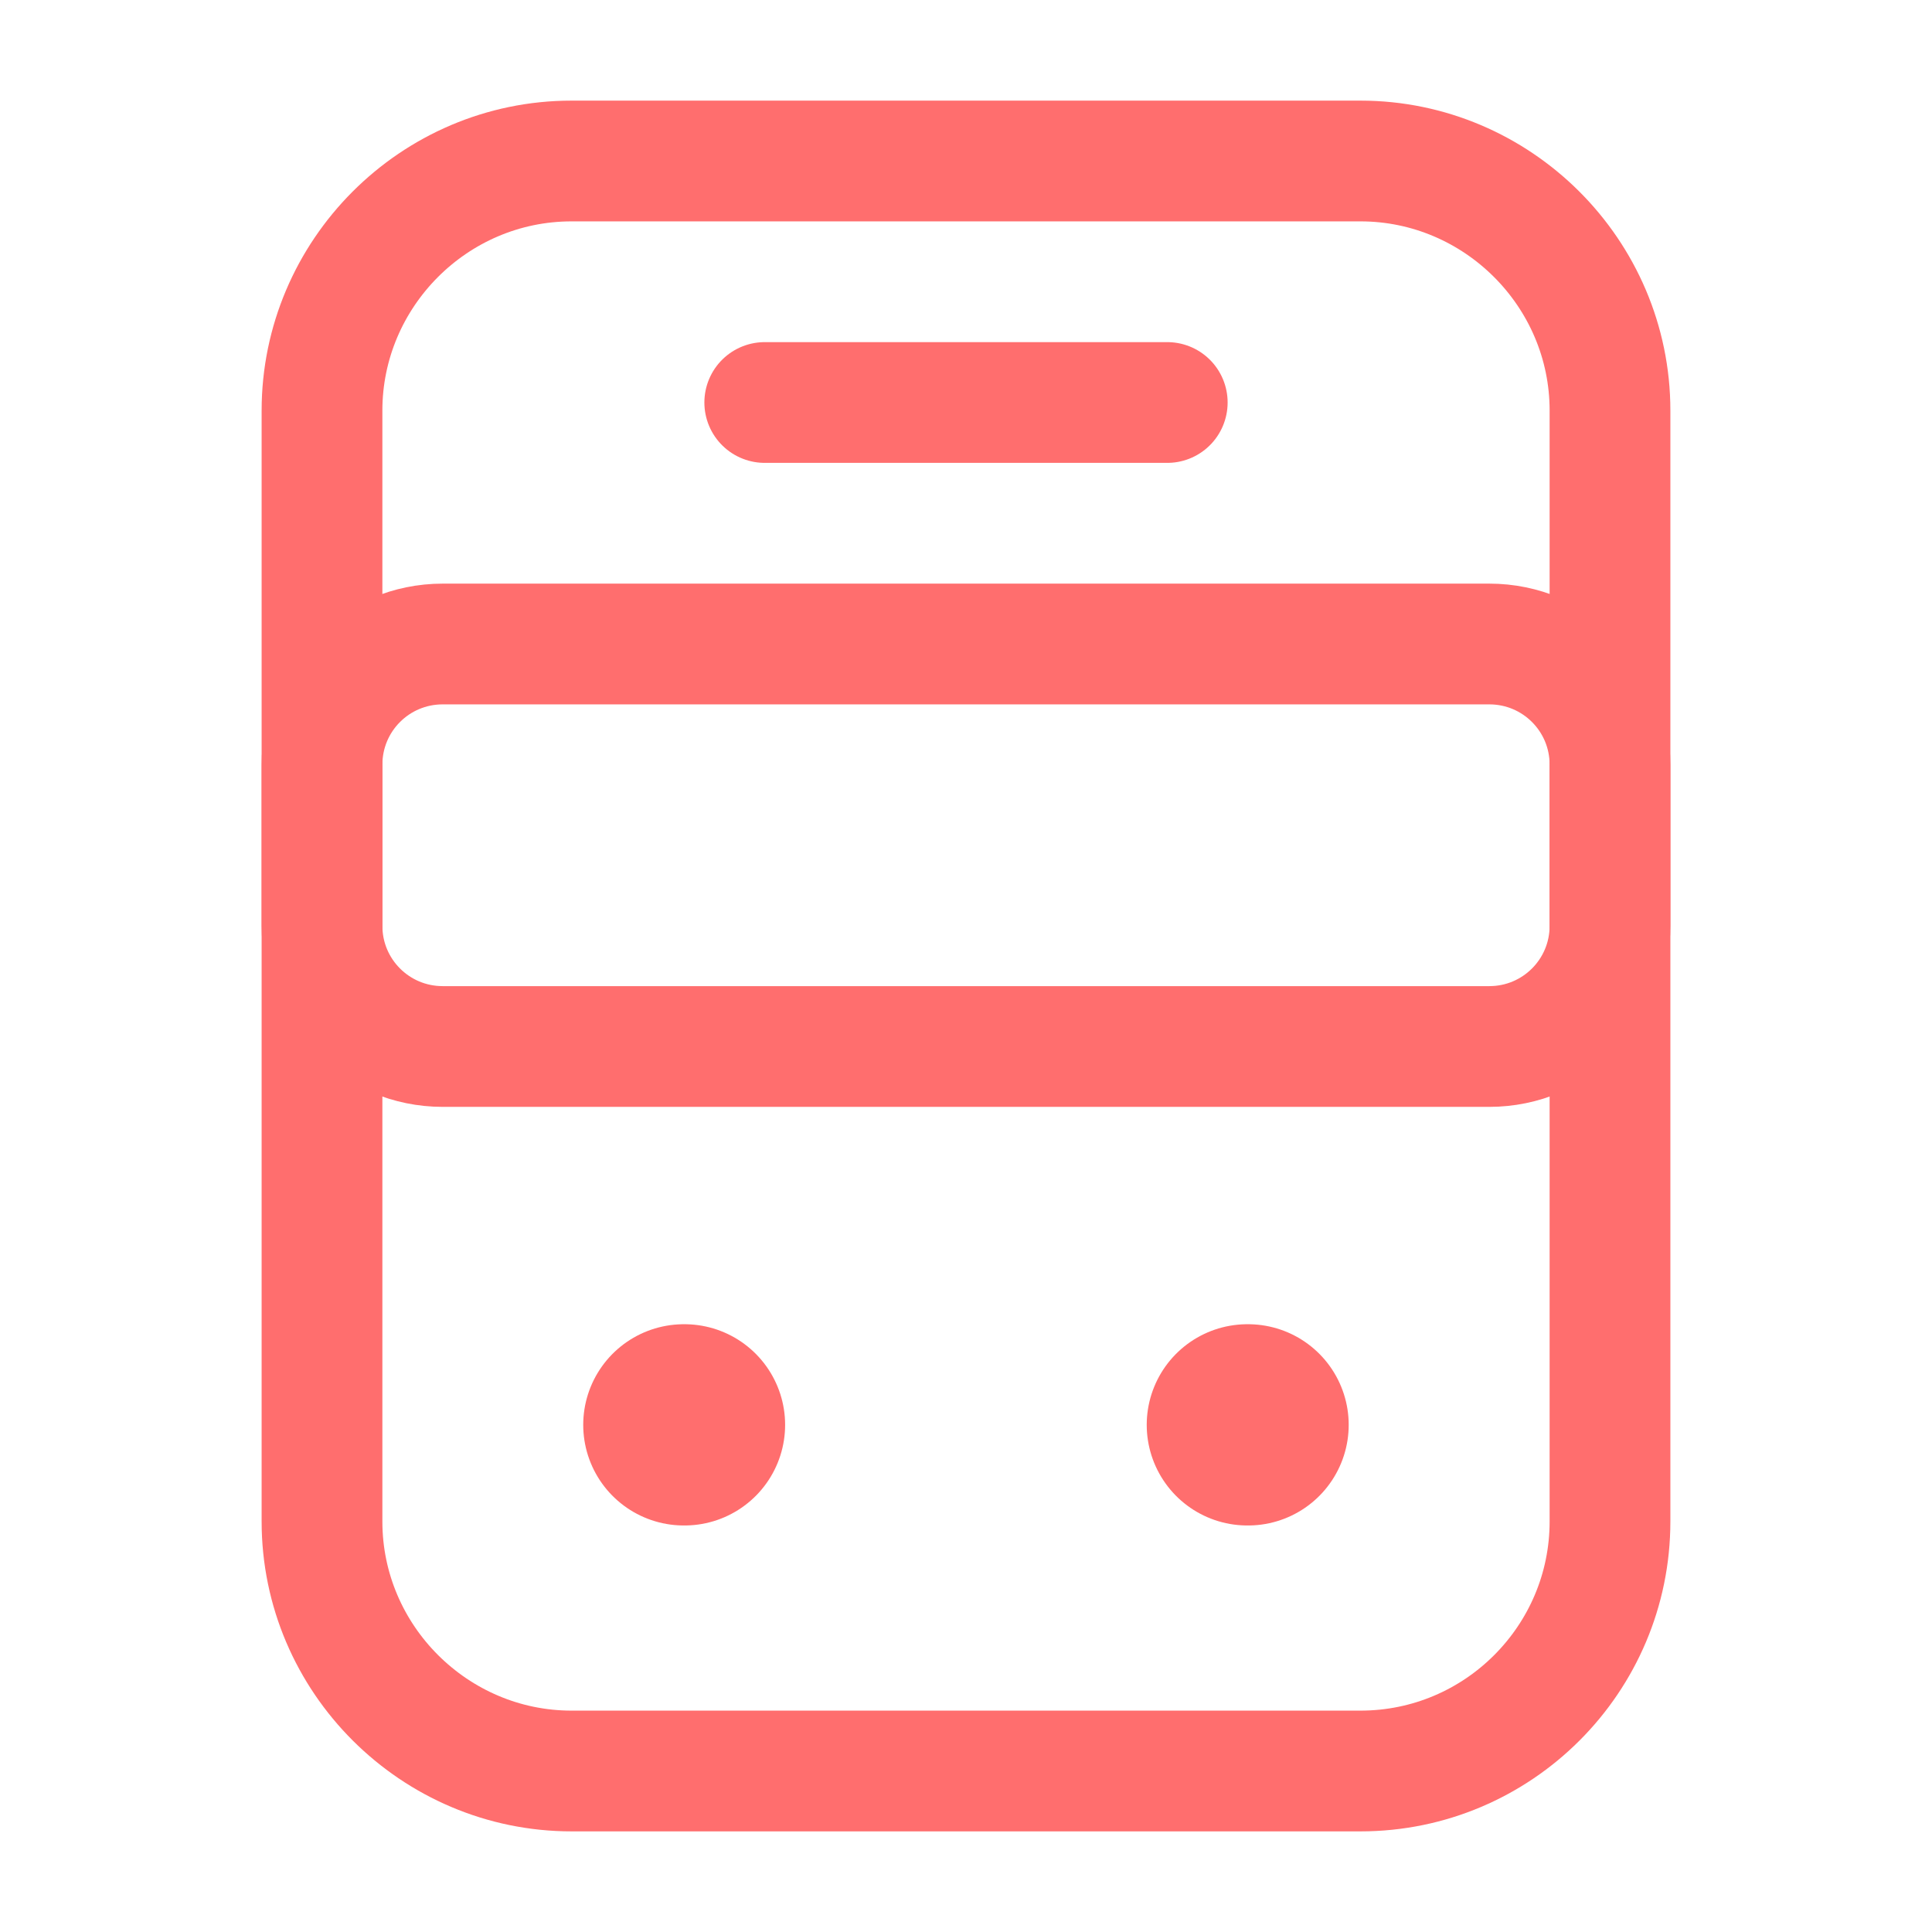 <svg width="24" height="24" viewBox="0 0 24 24" fill="none" xmlns="http://www.w3.org/2000/svg">
<path d="M16.9 22H7.1C5.4 22 4 20.61 4 18.9V5.1C4 3.4 5.39 2 7.1 2H16.9C18.6 2 20 3.39 20 5.1V18.9C20 20.61 18.61 22 16.9 22Z" stroke="#FF6E6E" stroke-width="1.5" stroke-linecap="round" stroke-linejoin="round"/>
<path d="M18.5 13H5.5C4.67 13 4 12.33 4 11.5V9.5C4 8.67 4.67 8 5.5 8H18.5C19.33 8 20 8.67 20 9.5V11.5C20 12.33 19.33 13 18.5 13Z" stroke="#FF6E6E" stroke-width="1.5" stroke-linecap="round" stroke-linejoin="round"/>
<path d="M8.495 17.7H8.503M15.495 17.7H15.504" stroke="#FF6E6E" stroke-width="2.5" stroke-linecap="round" stroke-linejoin="round"/>
<path d="M9.5 5H14.5" stroke="#FF6E6E" stroke-width="1.5" stroke-linecap="round" stroke-linejoin="round"/>
</svg>
